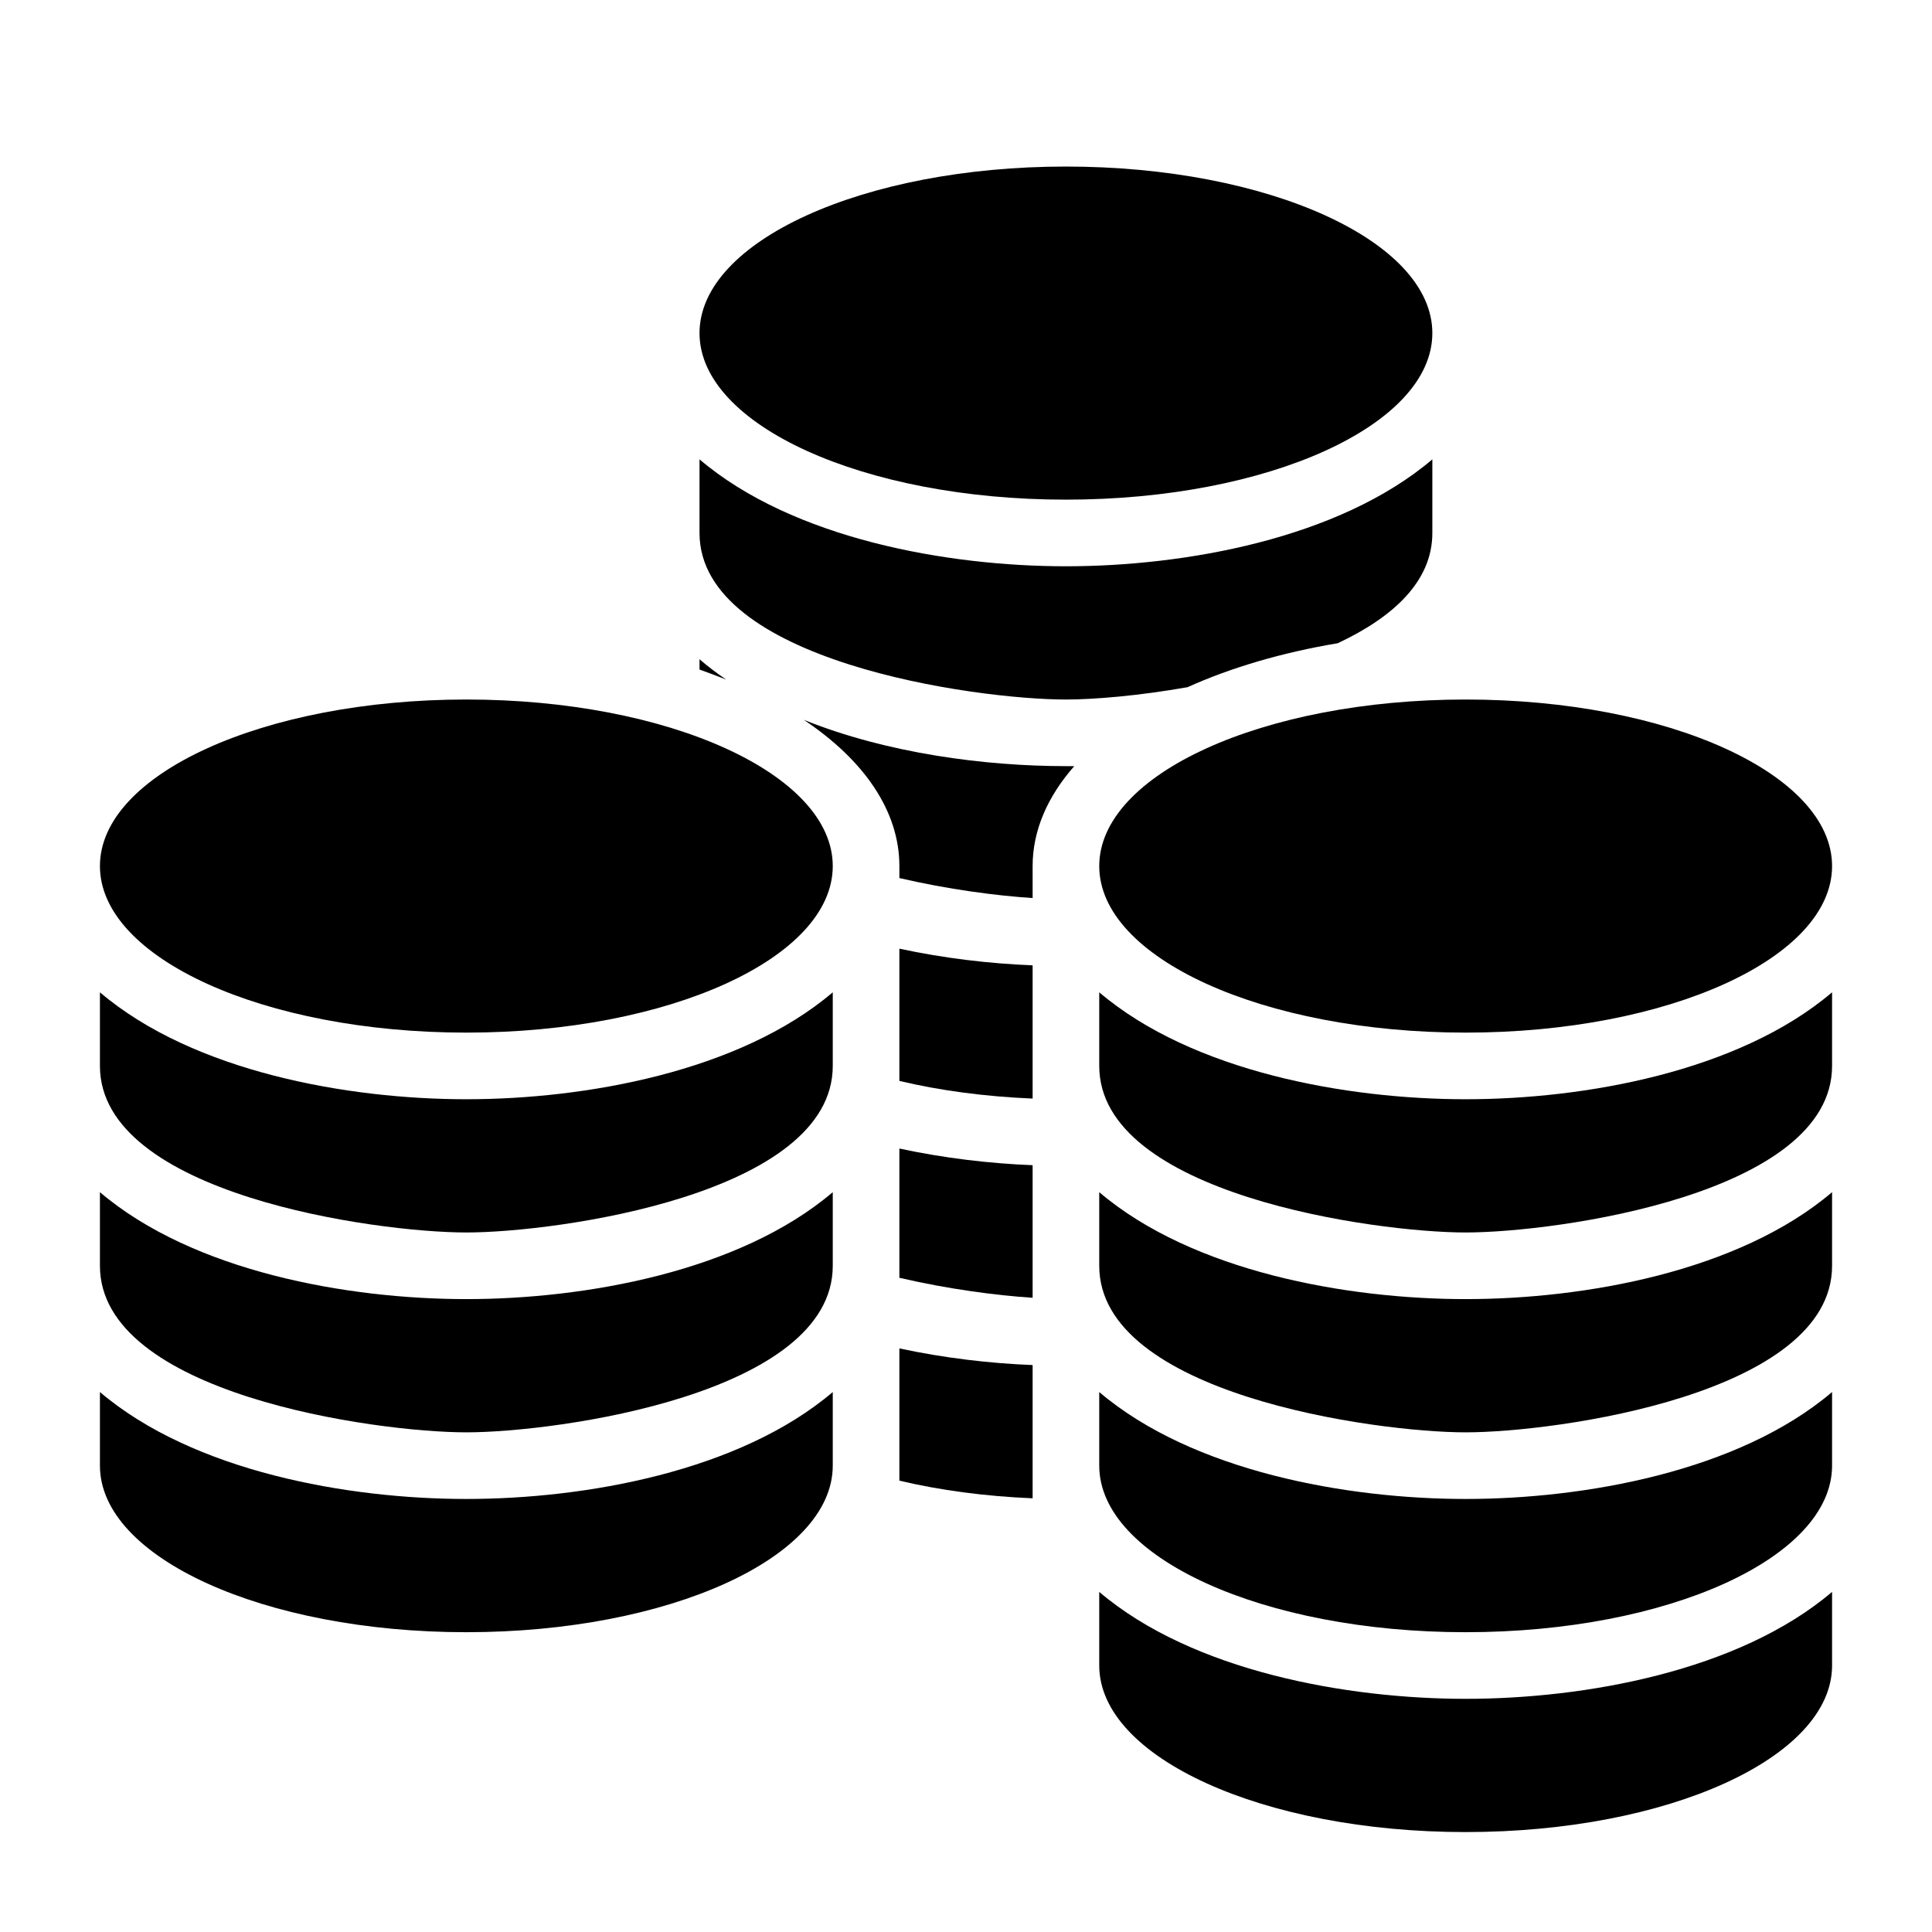 <?xml version="1.0" encoding="UTF-8"?>
<!DOCTYPE svg PUBLIC "-//W3C//DTD SVG 1.1//EN" "http://www.w3.org/Graphics/SVG/1.1/DTD/svg11.dtd">
<svg xmlns="http://www.w3.org/2000/svg" xml:space="preserve" width="580px" height="580px" shape-rendering="geometricPrecision" text-rendering="geometricPrecision" image-rendering="optimizeQuality" fill-rule="nonzero" clip-rule="nonzero" viewBox="0 0 5800 5800" xmlns:xlink="http://www.w3.org/1999/xlink">
	<title>money_coins2 icon</title>
	<desc>money_coins2 icon from the IconExperience.com I-Collection. Copyright by INCORS GmbH (www.incors.com).</desc>
		<path id="curve30"  d="M2500 4400c0,276 -492,500 -1100,500 -608,0 -1100,-224 -1100,-500l0 -221c281,239 745,321 1100,321 355,0 819,-82 1100,-321l0 221zm-1100 -2300c608,0 1100,224 1100,500 0,276 -492,500 -1100,500 -608,0 -1100,-224 -1100,-500 0,-276 492,-500 1100,-500zm-1100 1700l0 -221c281,239 745,321 1100,321 355,0 819,-82 1100,-321l0 221c0,385 -828,500 -1100,500 -272,0 -1100,-115 -1100,-500zm0 -600l0 -221c281,239 745,321 1100,321 355,0 819,-82 1100,-321l0 221c0,385 -828,500 -1100,500 -272,0 -1100,-115 -1100,-500z"/>
	<path id="curve29"  d="M5500 4400c0,276 -492,500 -1100,500 -608,0 -1100,-224 -1100,-500l0 -221c281,239 745,321 1100,321 355,0 819,-82 1100,-321l0 221zm0 600c0,276 -492,500 -1100,500 -608,0 -1100,-224 -1100,-500l0 -221c281,239 745,321 1100,321 355,0 819,-82 1100,-321l0 221zm-1100 -2900c608,0 1100,224 1100,500 0,276 -492,500 -1100,500 -608,0 -1100,-224 -1100,-500 0,-276 492,-500 1100,-500zm-1100 1700l0 -221c281,239 745,321 1100,321 355,0 819,-82 1100,-321l0 221c0,385 -828,500 -1100,500 -272,0 -1100,-115 -1100,-500zm0 -600l0 -221c281,239 745,321 1100,321 355,0 819,-82 1100,-321l0 221c0,385 -828,500 -1100,500 -272,0 -1100,-115 -1100,-500z"/>
	<path id="curve28"  d="M3100 3298c-143,-6 -278,-24 -400,-53l0 -397c135,29 272,45 400,50l0 400zm0 1200c-143,-6 -278,-24 -400,-53l0 -397c135,29 272,45 400,50l0 400zm-400 -1050c135,29 272,45 400,50l0 398c-109,-7 -254,-26 -400,-60l0 -388zm500 -2948c608,0 1100,224 1100,500 0,276 -492,500 -1100,500 -608,0 -1100,-224 -1100,-500 0,-276 492,-500 1100,-500zm-1100 1510l0 -31c25,22 52,42 80,61 -26,-10 -52,-20 -80,-30zm313 151c251,101 545,139 787,139 8,0 17,0 25,0 -80,91 -125,193 -125,300l0 96c-109,-7 -254,-26 -400,-60l0 -36c0,-166 -107,-319 -287,-439zm-313 -561l0 -221c281,239 745,321 1100,321 355,0 819,-82 1100,-321l0 221c0,147 -120,254 -284,331 -167,28 -320,73 -451,132 -147,26 -282,37 -365,37 -272,0 -1100,-115 -1100,-500z"/>
</svg>